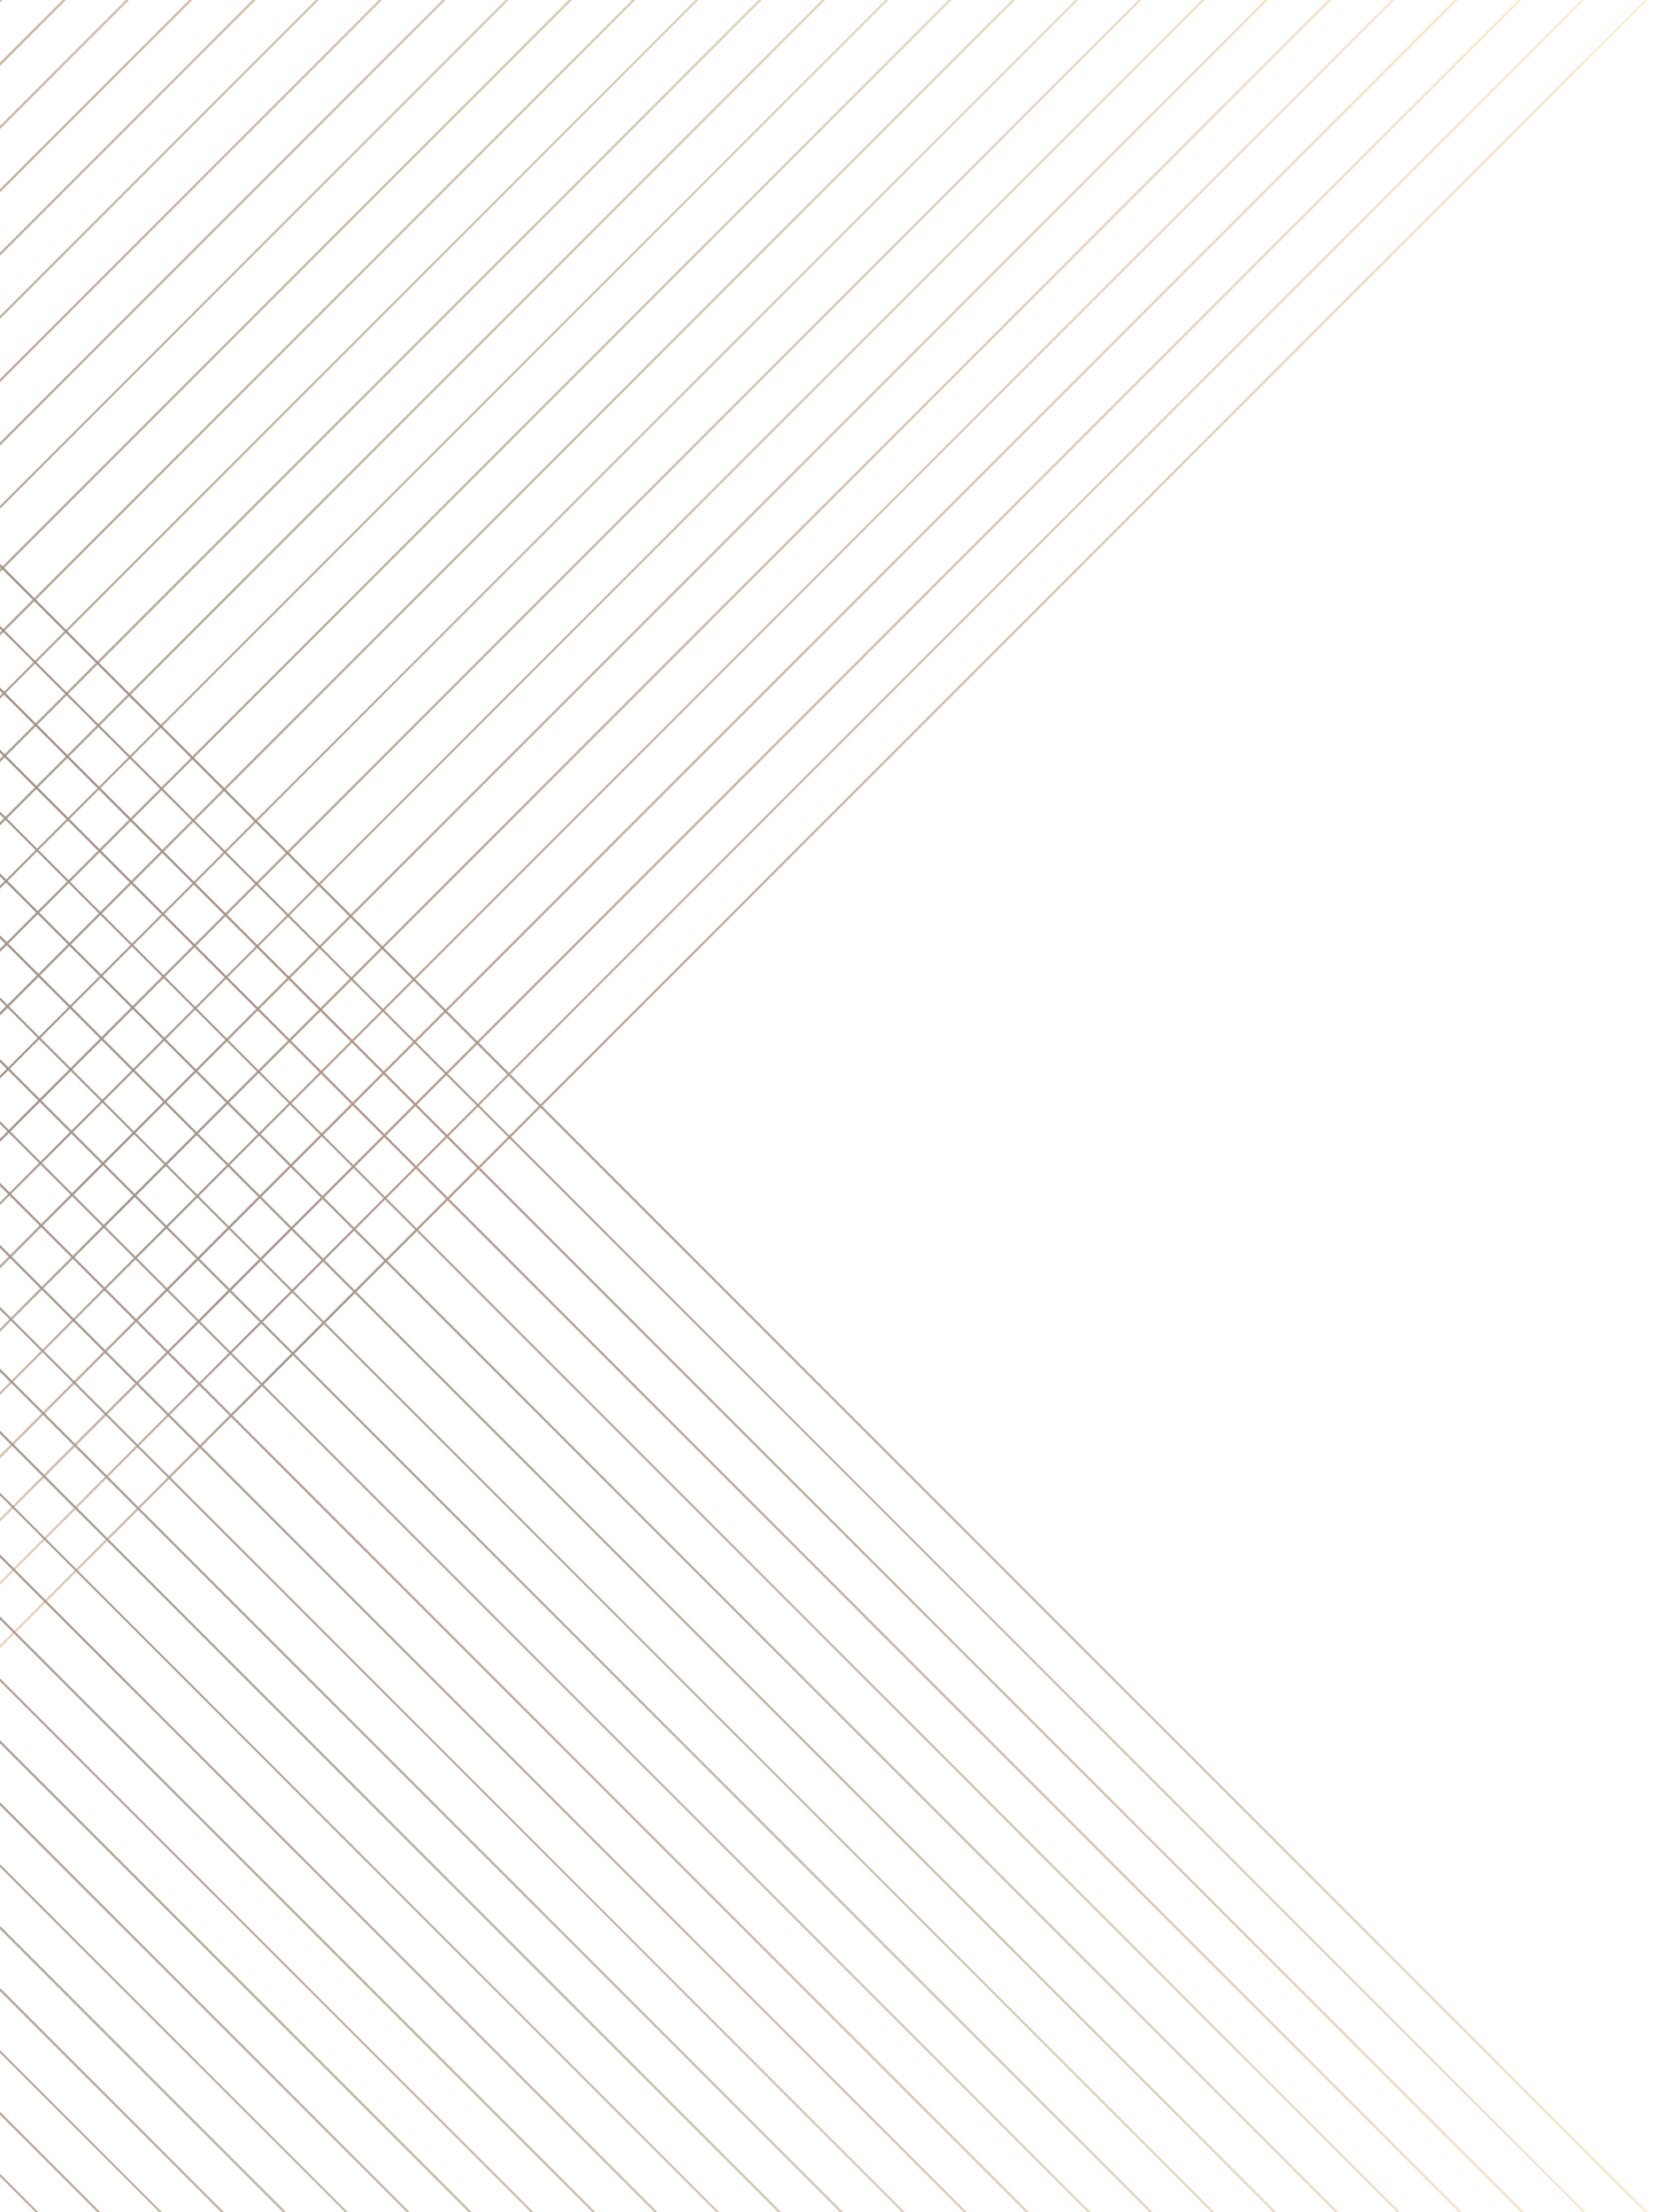 <svg width="772" height="1024" viewBox="0 0 772 1024" fill="none" xmlns="http://www.w3.org/2000/svg" style="opacity: 0.5;">
<path d="M-8 183.488L184.488 -9H185.942L-8 184.942V183.488Z" fill="url(#paint0_linear)"/>
<path d="M-8 330.102L331.102 -9H332.424L-8 331.424V330.102Z" fill="url(#paint1_linear)"/>
<path d="M-8 154.271L155.271 -9H156.593L-8 155.593V154.271Z" fill="url(#paint2_linear)"/>
<path d="M-8 388.668L389.668 -9H391.122L-8 390.122V388.668Z" fill="url(#paint3_linear)"/>
<path d="M-8 359.319L360.319 -9H361.773L-8 360.773V359.319Z" fill="url(#paint4_linear)"/>
<path d="M-8 7.658L8.79 -9H10.112L-8 9.112V7.658Z" fill="url(#paint5_linear)"/>
<path d="M-8 271.403L272.403 -9H273.858L-8 272.858V271.403Z" fill="url(#paint6_linear)"/>
<path d="M-8 37.007L38.007 -9H39.461L-8 38.461V37.007Z" fill="url(#paint7_linear)"/>
<path d="M-8 242.186L243.187 -9H244.509L-8 243.508V242.186Z" fill="url(#paint8_linear)"/>
<path d="M-8 95.573L96.573 -9H98.027L-8 97.027V95.573Z" fill="url(#paint9_linear)"/>
<path d="M-8 212.837L213.837 -9H215.292L-8 214.292V212.837Z" fill="url(#paint10_linear)"/>
<path d="M-8 124.922L125.922 -9H127.376L-8 126.376V124.922Z" fill="url(#paint11_linear)"/>
<path d="M-8 300.753L301.753 -9H303.207L-8 302.207V300.753Z" fill="url(#paint12_linear)"/>
<path d="M-8 66.356L67.356 -9H68.678L-8 67.678V66.356Z" fill="url(#paint13_linear)"/>
<path d="M-8 476.583L477.583 -9H479.037L-8 478.037V476.583Z" fill="url(#paint14_linear)"/>
<path d="M-8 505.932L506.932 -9H508.254L-8 507.254V505.932Z" fill="url(#paint15_linear)"/>
<path d="M-8 710.98L711.98 -9H713.434L-8 712.434V710.98Z" fill="url(#paint16_linear)"/>
<path d="M-8 535.149L536.149 -9H537.603L-8 536.603V535.149Z" fill="url(#paint17_linear)"/>
<path d="M-8 681.631L682.63 -9H684.085L-8 683.085V681.631Z" fill="url(#paint18_linear)"/>
<path d="M-8 564.498L565.498 -9H566.82L-8 565.82V564.498Z" fill="url(#paint19_linear)"/>
<path d="M-8 652.414L653.414 -9H654.736L-8 653.736V652.414Z" fill="url(#paint20_linear)"/>
<path d="M-8 593.715L594.715 -9H596.169L-8 595.169V593.715Z" fill="url(#paint21_linear)"/>
<path d="M-8 623.064L624.064 -9H625.519L-8 624.519V623.064Z" fill="url(#paint22_linear)"/>
<path d="M770.546 -9H772L-8 771V769.546L770.546 -9Z" fill="url(#paint23_linear)"/>
<path d="M-8 740.329L741.329 -9H742.651L-8 741.651V740.329Z" fill="url(#paint24_linear)"/>
<path d="M-8 447.234L448.234 -9H449.688L-8 448.688V447.234Z" fill="url(#paint25_linear)"/>
<path d="M-8 418.017L419.017 -9H420.339L-8 419.339V418.017Z" fill="url(#paint26_linear)"/>
<path d="M188.293 1024L0 835.707V834.285L189.715 1024H188.293Z" fill="url(#paint27_linear)"/>
<path d="M331.711 1024L3.05176e-05 692.289V690.996L333.004 1024H331.711Z" fill="url(#paint28_linear)"/>
<path d="M159.713 1024L0 864.287V862.994L161.006 1024H159.713Z" fill="url(#paint29_linear)"/>
<path d="M389.001 1024L0 634.999V633.577L390.423 1024H389.001Z" fill="url(#paint30_linear)"/>
<path d="M360.291 1024L3.05176e-05 663.709V662.286L361.714 1024H360.291Z" fill="url(#paint31_linear)"/>
<path d="M16.424 1024L0 1007.58V1006.28L17.717 1024H16.424Z" fill="url(#paint32_linear)"/>
<path d="M274.292 1024L0 749.708V748.285L275.715 1024H274.292Z" fill="url(#paint33_linear)"/>
<path d="M45.004 1024L0 978.996V977.573L46.427 1024H45.004Z" fill="url(#paint34_linear)"/>
<path d="M245.712 1024L4.57764e-05 778.288V776.995L247.005 1024H245.712Z" fill="url(#paint35_linear)"/>
<path d="M102.294 1024L0 921.706V920.284L103.716 1024H102.294Z" fill="url(#paint36_linear)"/>
<path d="M217.002 1024L1.52588e-05 806.998V805.575L218.425 1024H217.002Z" fill="url(#paint37_linear)"/>
<path d="M131.003 1024L0 892.997V891.574L132.426 1024H131.003Z" fill="url(#paint38_linear)"/>
<path d="M303.002 1024L0 720.998V719.576L304.424 1024H303.002Z" fill="url(#paint39_linear)"/>
<path d="M73.714 1024L0 950.286V948.993L75.007 1024H73.714Z" fill="url(#paint40_linear)"/>
<path d="M475 1024L3.05176e-05 549V547.578L476.422 1024H475Z" fill="url(#paint41_linear)"/>
<path d="M503.709 1024L3.05176e-05 520.291V518.997L505.003 1024H503.709Z" fill="url(#paint42_linear)"/>
<path d="M704.288 1024L0 319.712V318.29L705.71 1024H704.288Z" fill="url(#paint43_linear)"/>
<path d="M532.29 1024L0 491.71V490.288L533.712 1024H532.29Z" fill="url(#paint44_linear)"/>
<path d="M675.578 1024L0 348.422V346.999L677.001 1024H675.578Z" fill="url(#paint45_linear)"/>
<path d="M560.999 1024L0 463.001V461.708L562.292 1024H560.999Z" fill="url(#paint46_linear)"/>
<path d="M646.998 1024L0 377.002V375.709L648.291 1024H646.998Z" fill="url(#paint47_linear)"/>
<path d="M589.579 1024L0 434.421V432.998L591.002 1024H589.579Z" fill="url(#paint48_linear)"/>
<path d="M618.289 1024L0 405.711V404.289L619.711 1024H618.289Z" fill="url(#paint49_linear)"/>
<path d="M763 1024H761.577L6.10352e-05 262.423V261L763 1024Z" fill="url(#paint50_linear)"/>
<path d="M732.997 1024L0 291.003V289.71L734.291 1024H732.997Z" fill="url(#paint51_linear)"/>
<path d="M446.29 1024L0 577.71V576.287L447.713 1024H446.29Z" fill="url(#paint52_linear)"/>
<path d="M417.71 1024L6.10352e-05 606.29V604.997L419.003 1024H417.71Z" fill="url(#paint53_linear)"/>
<defs>
<linearGradient id="paint0_linear" x1="458.021" y1="-281.778" x2="-282.508" y2="458.751" gradientUnits="userSpaceOnUse">
<stop stop-color="#FFD89B"/>
<stop offset="0.644" stop-color="#754C24"/>
<stop offset="0.839" stop-color="#42210B"/>
<stop offset="1" stop-color="#D2AA74"/>
</linearGradient>
<linearGradient id="paint1_linear" x1="531.278" y1="-208.522" x2="-209.252" y2="532.008" gradientUnits="userSpaceOnUse">
<stop stop-color="#FFD89B"/>
<stop offset="0.644" stop-color="#754C24"/>
<stop offset="0.839" stop-color="#42210B"/>
<stop offset="1" stop-color="#D2AA74"/>
</linearGradient>
<linearGradient id="paint2_linear" x1="443.369" y1="-296.429" x2="-297.161" y2="444.101" gradientUnits="userSpaceOnUse">
<stop stop-color="#FFD89B"/>
<stop offset="0.644" stop-color="#754C24"/>
<stop offset="0.839" stop-color="#42210B"/>
<stop offset="1" stop-color="#D2AA74"/>
</linearGradient>
<linearGradient id="paint3_linear" x1="560.581" y1="-179.219" x2="-179.949" y2="561.311" gradientUnits="userSpaceOnUse">
<stop stop-color="#FFD89B"/>
<stop offset="0.644" stop-color="#754C24"/>
<stop offset="0.839" stop-color="#42210B"/>
<stop offset="1" stop-color="#D2AA74"/>
</linearGradient>
<linearGradient id="paint4_linear" x1="545.929" y1="-193.87" x2="-194.601" y2="546.66" gradientUnits="userSpaceOnUse">
<stop stop-color="#FFD89B"/>
<stop offset="0.644" stop-color="#754C24"/>
<stop offset="0.839" stop-color="#42210B"/>
<stop offset="1" stop-color="#D2AA74"/>
</linearGradient>
<linearGradient id="paint5_linear" x1="370.113" y1="-369.687" x2="-370.417" y2="370.844" gradientUnits="userSpaceOnUse">
<stop stop-color="#FFD89B"/>
<stop offset="0.644" stop-color="#754C24"/>
<stop offset="0.839" stop-color="#42210B"/>
<stop offset="1" stop-color="#D2AA74"/>
</linearGradient>
<linearGradient id="paint6_linear" x1="501.976" y1="-237.825" x2="-238.555" y2="502.706" gradientUnits="userSpaceOnUse">
<stop stop-color="#FFD89B"/>
<stop offset="0.644" stop-color="#754C24"/>
<stop offset="0.839" stop-color="#42210B"/>
<stop offset="1" stop-color="#D2AA74"/>
</linearGradient>
<linearGradient id="paint7_linear" x1="384.765" y1="-355.036" x2="-355.763" y2="385.493" gradientUnits="userSpaceOnUse">
<stop stop-color="#FFD89B"/>
<stop offset="0.644" stop-color="#754C24"/>
<stop offset="0.839" stop-color="#42210B"/>
<stop offset="1" stop-color="#D2AA74"/>
</linearGradient>
<linearGradient id="paint8_linear" x1="487.324" y1="-252.476" x2="-253.206" y2="488.054" gradientUnits="userSpaceOnUse">
<stop stop-color="#FFD89B"/>
<stop offset="0.644" stop-color="#754C24"/>
<stop offset="0.839" stop-color="#42210B"/>
<stop offset="1" stop-color="#D2AA74"/>
</linearGradient>
<linearGradient id="paint9_linear" x1="414.067" y1="-325.733" x2="-326.462" y2="414.796" gradientUnits="userSpaceOnUse">
<stop stop-color="#FFD89B"/>
<stop offset="0.644" stop-color="#754C24"/>
<stop offset="0.839" stop-color="#42210B"/>
<stop offset="1" stop-color="#D2AA74"/>
</linearGradient>
<linearGradient id="paint10_linear" x1="472.672" y1="-267.127" x2="-267.857" y2="473.402" gradientUnits="userSpaceOnUse">
<stop stop-color="#FFD89B"/>
<stop offset="0.644" stop-color="#754C24"/>
<stop offset="0.839" stop-color="#42210B"/>
<stop offset="1" stop-color="#D2AA74"/>
</linearGradient>
<linearGradient id="paint11_linear" x1="428.718" y1="-311.081" x2="-311.811" y2="429.447" gradientUnits="userSpaceOnUse">
<stop stop-color="#FFD89B"/>
<stop offset="0.644" stop-color="#754C24"/>
<stop offset="0.839" stop-color="#42210B"/>
<stop offset="1" stop-color="#D2AA74"/>
</linearGradient>
<linearGradient id="paint12_linear" x1="516.627" y1="-223.173" x2="-223.904" y2="517.358" gradientUnits="userSpaceOnUse">
<stop stop-color="#FFD89B"/>
<stop offset="0.644" stop-color="#754C24"/>
<stop offset="0.839" stop-color="#42210B"/>
<stop offset="1" stop-color="#D2AA74"/>
</linearGradient>
<linearGradient id="paint13_linear" x1="399.415" y1="-340.384" x2="-341.114" y2="400.145" gradientUnits="userSpaceOnUse">
<stop stop-color="#FFD89B"/>
<stop offset="0.644" stop-color="#754C24"/>
<stop offset="0.839" stop-color="#42210B"/>
<stop offset="1" stop-color="#D2AA74"/>
</linearGradient>
<linearGradient id="paint14_linear" x1="604.535" y1="-135.265" x2="-135.993" y2="605.263" gradientUnits="userSpaceOnUse">
<stop stop-color="#FFD89B"/>
<stop offset="0.644" stop-color="#754C24"/>
<stop offset="0.839" stop-color="#42210B"/>
<stop offset="1" stop-color="#D2AA74"/>
</linearGradient>
<linearGradient id="paint15_linear" x1="619.187" y1="-120.614" x2="-121.342" y2="619.915" gradientUnits="userSpaceOnUse">
<stop stop-color="#FFD89B"/>
<stop offset="0.644" stop-color="#754C24"/>
<stop offset="0.839" stop-color="#42210B"/>
<stop offset="1" stop-color="#D2AA74"/>
</linearGradient>
<linearGradient id="paint16_linear" x1="721.746" y1="-18.054" x2="-18.786" y2="722.478" gradientUnits="userSpaceOnUse">
<stop stop-color="#FFD89B"/>
<stop offset="0.644" stop-color="#754C24"/>
<stop offset="0.839" stop-color="#42210B"/>
<stop offset="1" stop-color="#D2AA74"/>
</linearGradient>
<linearGradient id="paint17_linear" x1="633.838" y1="-105.962" x2="-106.69" y2="634.566" gradientUnits="userSpaceOnUse">
<stop stop-color="#FFD89B"/>
<stop offset="0.644" stop-color="#754C24"/>
<stop offset="0.839" stop-color="#42210B"/>
<stop offset="1" stop-color="#D2AA74"/>
</linearGradient>
<linearGradient id="paint18_linear" x1="707.094" y1="-32.705" x2="-33.436" y2="707.825" gradientUnits="userSpaceOnUse">
<stop stop-color="#FFD89B"/>
<stop offset="0.644" stop-color="#754C24"/>
<stop offset="0.839" stop-color="#42210B"/>
<stop offset="1" stop-color="#D2AA74"/>
</linearGradient>
<linearGradient id="paint19_linear" x1="648.489" y1="-91.311" x2="-92.043" y2="649.221" gradientUnits="userSpaceOnUse">
<stop stop-color="#FFD89B"/>
<stop offset="0.644" stop-color="#754C24"/>
<stop offset="0.839" stop-color="#42210B"/>
<stop offset="1" stop-color="#D2AA74"/>
</linearGradient>
<linearGradient id="paint20_linear" x1="692.443" y1="-47.357" x2="-48.083" y2="693.17" gradientUnits="userSpaceOnUse">
<stop stop-color="#FFD89B"/>
<stop offset="0.644" stop-color="#754C24"/>
<stop offset="0.839" stop-color="#42210B"/>
<stop offset="1" stop-color="#D2AA74"/>
</linearGradient>
<linearGradient id="paint21_linear" x1="663.14" y1="-76.659" x2="-77.388" y2="663.869" gradientUnits="userSpaceOnUse">
<stop stop-color="#FFD89B"/>
<stop offset="0.644" stop-color="#754C24"/>
<stop offset="0.839" stop-color="#42210B"/>
<stop offset="1" stop-color="#D2AA74"/>
</linearGradient>
<linearGradient id="paint22_linear" x1="677.792" y1="-62.008" x2="-62.74" y2="678.523" gradientUnits="userSpaceOnUse">
<stop stop-color="#FFD89B"/>
<stop offset="0.644" stop-color="#754C24"/>
<stop offset="0.839" stop-color="#42210B"/>
<stop offset="1" stop-color="#D2AA74"/>
</linearGradient>
<linearGradient id="paint23_linear" x1="751.049" y1="11.249" x2="10.519" y2="751.778" gradientUnits="userSpaceOnUse">
<stop stop-color="#FFD89B"/>
<stop offset="0.644" stop-color="#754C24"/>
<stop offset="0.839" stop-color="#42210B"/>
<stop offset="1" stop-color="#D2AA74"/>
</linearGradient>
<linearGradient id="paint24_linear" x1="736.397" y1="-3.403" x2="-4.132" y2="737.127" gradientUnits="userSpaceOnUse">
<stop stop-color="#FFD89B"/>
<stop offset="0.644" stop-color="#754C24"/>
<stop offset="0.839" stop-color="#42210B"/>
<stop offset="1" stop-color="#D2AA74"/>
</linearGradient>
<linearGradient id="paint25_linear" x1="589.883" y1="-149.916" x2="-150.648" y2="590.615" gradientUnits="userSpaceOnUse">
<stop stop-color="#FFD89B"/>
<stop offset="0.644" stop-color="#754C24"/>
<stop offset="0.839" stop-color="#42210B"/>
<stop offset="1" stop-color="#D2AA74"/>
</linearGradient>
<linearGradient id="paint26_linear" x1="575.232" y1="-164.568" x2="-165.297" y2="575.962" gradientUnits="userSpaceOnUse">
<stop stop-color="#FFD89B"/>
<stop offset="0.644" stop-color="#754C24"/>
<stop offset="0.839" stop-color="#42210B"/>
<stop offset="1" stop-color="#D2AA74"/>
</linearGradient>
<linearGradient id="paint27_linear" x1="486.575" y1="1321.54" x2="-254.21" y2="580.758" gradientUnits="userSpaceOnUse">
<stop stop-color="#FFD89B"/>
<stop offset="0.04" stop-color="#F2CC91"/>
<stop offset="0.222" stop-color="#BD9869"/>
<stop offset="0.4" stop-color="#916D47"/>
<stop offset="0.571" stop-color="#6F4C2D"/>
<stop offset="0.731" stop-color="#56341A"/>
<stop offset="0.879" stop-color="#47260F"/>
<stop offset="1" stop-color="#42210B"/>
</linearGradient>
<linearGradient id="paint28_linear" x1="558.235" y1="1249.88" x2="-182.551" y2="509.097" gradientUnits="userSpaceOnUse">
<stop stop-color="#FFD89B"/>
<stop offset="0.04" stop-color="#F2CC91"/>
<stop offset="0.222" stop-color="#BD9869"/>
<stop offset="0.4" stop-color="#916D47"/>
<stop offset="0.571" stop-color="#6F4C2D"/>
<stop offset="0.731" stop-color="#56341A"/>
<stop offset="0.879" stop-color="#47260F"/>
<stop offset="1" stop-color="#42210B"/>
</linearGradient>
<linearGradient id="paint29_linear" x1="472.242" y1="1335.87" x2="-268.542" y2="595.09" gradientUnits="userSpaceOnUse">
<stop stop-color="#FFD89B"/>
<stop offset="0.04" stop-color="#F2CC91"/>
<stop offset="0.222" stop-color="#BD9869"/>
<stop offset="0.4" stop-color="#916D47"/>
<stop offset="0.571" stop-color="#6F4C2D"/>
<stop offset="0.731" stop-color="#56341A"/>
<stop offset="0.879" stop-color="#47260F"/>
<stop offset="1" stop-color="#42210B"/>
</linearGradient>
<linearGradient id="paint30_linear" x1="586.899" y1="1221.22" x2="-153.886" y2="480.433" gradientUnits="userSpaceOnUse">
<stop stop-color="#FFD89B"/>
<stop offset="0.04" stop-color="#F2CC91"/>
<stop offset="0.222" stop-color="#BD9869"/>
<stop offset="0.4" stop-color="#916D47"/>
<stop offset="0.571" stop-color="#6F4C2D"/>
<stop offset="0.731" stop-color="#56341A"/>
<stop offset="0.879" stop-color="#47260F"/>
<stop offset="1" stop-color="#42210B"/>
</linearGradient>
<linearGradient id="paint31_linear" x1="572.567" y1="1235.55" x2="-168.216" y2="494.767" gradientUnits="userSpaceOnUse">
<stop stop-color="#FFD89B"/>
<stop offset="0.04" stop-color="#F2CC91"/>
<stop offset="0.222" stop-color="#BD9869"/>
<stop offset="0.4" stop-color="#916D47"/>
<stop offset="0.571" stop-color="#6F4C2D"/>
<stop offset="0.731" stop-color="#56341A"/>
<stop offset="0.879" stop-color="#47260F"/>
<stop offset="1" stop-color="#42210B"/>
</linearGradient>
<linearGradient id="paint32_linear" x1="400.583" y1="1407.54" x2="-340.203" y2="666.749" gradientUnits="userSpaceOnUse">
<stop stop-color="#FFD89B"/>
<stop offset="0.04" stop-color="#F2CC91"/>
<stop offset="0.222" stop-color="#BD9869"/>
<stop offset="0.4" stop-color="#916D47"/>
<stop offset="0.571" stop-color="#6F4C2D"/>
<stop offset="0.731" stop-color="#56341A"/>
<stop offset="0.879" stop-color="#47260F"/>
<stop offset="1" stop-color="#42210B"/>
</linearGradient>
<linearGradient id="paint33_linear" x1="529.571" y1="1278.55" x2="-211.214" y2="537.762" gradientUnits="userSpaceOnUse">
<stop stop-color="#FFD89B"/>
<stop offset="0.04" stop-color="#F2CC91"/>
<stop offset="0.222" stop-color="#BD9869"/>
<stop offset="0.4" stop-color="#916D47"/>
<stop offset="0.571" stop-color="#6F4C2D"/>
<stop offset="0.731" stop-color="#56341A"/>
<stop offset="0.879" stop-color="#47260F"/>
<stop offset="1" stop-color="#42210B"/>
</linearGradient>
<linearGradient id="paint34_linear" x1="414.915" y1="1393.2" x2="-325.871" y2="652.418" gradientUnits="userSpaceOnUse">
<stop stop-color="#FFD89B"/>
<stop offset="0.04" stop-color="#F2CC91"/>
<stop offset="0.222" stop-color="#BD9869"/>
<stop offset="0.4" stop-color="#916D47"/>
<stop offset="0.571" stop-color="#6F4C2D"/>
<stop offset="0.731" stop-color="#56341A"/>
<stop offset="0.879" stop-color="#47260F"/>
<stop offset="1" stop-color="#42210B"/>
</linearGradient>
<linearGradient id="paint35_linear" x1="515.239" y1="1292.88" x2="-225.546" y2="552.094" gradientUnits="userSpaceOnUse">
<stop stop-color="#FFD89B"/>
<stop offset="0.04" stop-color="#F2CC91"/>
<stop offset="0.222" stop-color="#BD9869"/>
<stop offset="0.4" stop-color="#916D47"/>
<stop offset="0.571" stop-color="#6F4C2D"/>
<stop offset="0.731" stop-color="#56341A"/>
<stop offset="0.879" stop-color="#47260F"/>
<stop offset="1" stop-color="#42210B"/>
</linearGradient>
<linearGradient id="paint36_linear" x1="443.578" y1="1364.54" x2="-297.205" y2="623.755" gradientUnits="userSpaceOnUse">
<stop stop-color="#FFD89B"/>
<stop offset="0.04" stop-color="#F2CC91"/>
<stop offset="0.222" stop-color="#BD9869"/>
<stop offset="0.4" stop-color="#916D47"/>
<stop offset="0.571" stop-color="#6F4C2D"/>
<stop offset="0.731" stop-color="#56341A"/>
<stop offset="0.879" stop-color="#47260F"/>
<stop offset="1" stop-color="#42210B"/>
</linearGradient>
<linearGradient id="paint37_linear" x1="500.906" y1="1307.21" x2="-239.878" y2="566.426" gradientUnits="userSpaceOnUse">
<stop stop-color="#FFD89B"/>
<stop offset="0.04" stop-color="#F2CC91"/>
<stop offset="0.222" stop-color="#BD9869"/>
<stop offset="0.4" stop-color="#916D47"/>
<stop offset="0.571" stop-color="#6F4C2D"/>
<stop offset="0.731" stop-color="#56341A"/>
<stop offset="0.879" stop-color="#47260F"/>
<stop offset="1" stop-color="#42210B"/>
</linearGradient>
<linearGradient id="paint38_linear" x1="457.91" y1="1350.21" x2="-282.874" y2="609.422" gradientUnits="userSpaceOnUse">
<stop stop-color="#FFD89B"/>
<stop offset="0.04" stop-color="#F2CC91"/>
<stop offset="0.222" stop-color="#BD9869"/>
<stop offset="0.4" stop-color="#916D47"/>
<stop offset="0.571" stop-color="#6F4C2D"/>
<stop offset="0.731" stop-color="#56341A"/>
<stop offset="0.879" stop-color="#47260F"/>
<stop offset="1" stop-color="#42210B"/>
</linearGradient>
<linearGradient id="paint39_linear" x1="543.903" y1="1264.21" x2="-196.882" y2="523.43" gradientUnits="userSpaceOnUse">
<stop stop-color="#FFD89B"/>
<stop offset="0.04" stop-color="#F2CC91"/>
<stop offset="0.222" stop-color="#BD9869"/>
<stop offset="0.4" stop-color="#916D47"/>
<stop offset="0.571" stop-color="#6F4C2D"/>
<stop offset="0.731" stop-color="#56341A"/>
<stop offset="0.879" stop-color="#47260F"/>
<stop offset="1" stop-color="#42210B"/>
</linearGradient>
<linearGradient id="paint40_linear" x1="429.246" y1="1378.87" x2="-311.537" y2="638.087" gradientUnits="userSpaceOnUse">
<stop stop-color="#FFD89B"/>
<stop offset="0.04" stop-color="#F2CC91"/>
<stop offset="0.222" stop-color="#BD9869"/>
<stop offset="0.4" stop-color="#916D47"/>
<stop offset="0.571" stop-color="#6F4C2D"/>
<stop offset="0.731" stop-color="#56341A"/>
<stop offset="0.879" stop-color="#47260F"/>
<stop offset="1" stop-color="#42210B"/>
</linearGradient>
<linearGradient id="paint41_linear" x1="629.895" y1="1178.22" x2="-110.889" y2="437.438" gradientUnits="userSpaceOnUse">
<stop stop-color="#FFD89B"/>
<stop offset="0.04" stop-color="#F2CC91"/>
<stop offset="0.222" stop-color="#BD9869"/>
<stop offset="0.4" stop-color="#916D47"/>
<stop offset="0.571" stop-color="#6F4C2D"/>
<stop offset="0.731" stop-color="#56341A"/>
<stop offset="0.879" stop-color="#47260F"/>
<stop offset="1" stop-color="#42210B"/>
</linearGradient>
<linearGradient id="paint42_linear" x1="644.227" y1="1163.89" x2="-96.554" y2="423.109" gradientUnits="userSpaceOnUse">
<stop stop-color="#FFD89B"/>
<stop offset="0.04" stop-color="#F2CC91"/>
<stop offset="0.222" stop-color="#BD9869"/>
<stop offset="0.4" stop-color="#916D47"/>
<stop offset="0.571" stop-color="#6F4C2D"/>
<stop offset="0.731" stop-color="#56341A"/>
<stop offset="0.879" stop-color="#47260F"/>
<stop offset="1" stop-color="#42210B"/>
</linearGradient>
<linearGradient id="paint43_linear" x1="744.551" y1="1063.57" x2="3.766" y2="322.78" gradientUnits="userSpaceOnUse">
<stop stop-color="#FFD89B"/>
<stop offset="0.04" stop-color="#F2CC91"/>
<stop offset="0.222" stop-color="#BD9869"/>
<stop offset="0.4" stop-color="#916D47"/>
<stop offset="0.571" stop-color="#6F4C2D"/>
<stop offset="0.731" stop-color="#56341A"/>
<stop offset="0.879" stop-color="#47260F"/>
<stop offset="1" stop-color="#42210B"/>
</linearGradient>
<linearGradient id="paint44_linear" x1="658.559" y1="1149.56" x2="-82.224" y2="408.775" gradientUnits="userSpaceOnUse">
<stop stop-color="#FFD89B"/>
<stop offset="0.04" stop-color="#F2CC91"/>
<stop offset="0.222" stop-color="#BD9869"/>
<stop offset="0.4" stop-color="#916D47"/>
<stop offset="0.571" stop-color="#6F4C2D"/>
<stop offset="0.731" stop-color="#56341A"/>
<stop offset="0.879" stop-color="#47260F"/>
<stop offset="1" stop-color="#42210B"/>
</linearGradient>
<linearGradient id="paint45_linear" x1="730.219" y1="1077.9" x2="-10.562" y2="337.116" gradientUnits="userSpaceOnUse">
<stop stop-color="#FFD89B"/>
<stop offset="0.04" stop-color="#F2CC91"/>
<stop offset="0.222" stop-color="#BD9869"/>
<stop offset="0.4" stop-color="#916D47"/>
<stop offset="0.571" stop-color="#6F4C2D"/>
<stop offset="0.731" stop-color="#56341A"/>
<stop offset="0.879" stop-color="#47260F"/>
<stop offset="1" stop-color="#42210B"/>
</linearGradient>
<linearGradient id="paint46_linear" x1="672.892" y1="1135.23" x2="-67.893" y2="394.442" gradientUnits="userSpaceOnUse">
<stop stop-color="#FFD89B"/>
<stop offset="0.04" stop-color="#F2CC91"/>
<stop offset="0.222" stop-color="#BD9869"/>
<stop offset="0.4" stop-color="#916D47"/>
<stop offset="0.571" stop-color="#6F4C2D"/>
<stop offset="0.731" stop-color="#56341A"/>
<stop offset="0.879" stop-color="#47260F"/>
<stop offset="1" stop-color="#42210B"/>
</linearGradient>
<linearGradient id="paint47_linear" x1="715.887" y1="1092.23" x2="-24.896" y2="351.446" gradientUnits="userSpaceOnUse">
<stop stop-color="#FFD89B"/>
<stop offset="0.04" stop-color="#F2CC91"/>
<stop offset="0.222" stop-color="#BD9869"/>
<stop offset="0.4" stop-color="#916D47"/>
<stop offset="0.571" stop-color="#6F4C2D"/>
<stop offset="0.731" stop-color="#56341A"/>
<stop offset="0.879" stop-color="#47260F"/>
<stop offset="1" stop-color="#42210B"/>
</linearGradient>
<linearGradient id="paint48_linear" x1="687.224" y1="1120.89" x2="-53.56" y2="380.11" gradientUnits="userSpaceOnUse">
<stop stop-color="#FFD89B"/>
<stop offset="0.04" stop-color="#F2CC91"/>
<stop offset="0.222" stop-color="#BD9869"/>
<stop offset="0.4" stop-color="#916D47"/>
<stop offset="0.571" stop-color="#6F4C2D"/>
<stop offset="0.731" stop-color="#56341A"/>
<stop offset="0.879" stop-color="#47260F"/>
<stop offset="1" stop-color="#42210B"/>
</linearGradient>
<linearGradient id="paint49_linear" x1="701.555" y1="1106.56" x2="-39.227" y2="365.779" gradientUnits="userSpaceOnUse">
<stop stop-color="#FFD89B"/>
<stop offset="0.04" stop-color="#F2CC91"/>
<stop offset="0.222" stop-color="#BD9869"/>
<stop offset="0.4" stop-color="#916D47"/>
<stop offset="0.571" stop-color="#6F4C2D"/>
<stop offset="0.731" stop-color="#56341A"/>
<stop offset="0.879" stop-color="#47260F"/>
<stop offset="1" stop-color="#42210B"/>
</linearGradient>
<linearGradient id="paint50_linear" x1="773.215" y1="1034.9" x2="32.432" y2="294.117" gradientUnits="userSpaceOnUse">
<stop stop-color="#FFD89B"/>
<stop offset="0.04" stop-color="#F2CC91"/>
<stop offset="0.222" stop-color="#BD9869"/>
<stop offset="0.4" stop-color="#916D47"/>
<stop offset="0.571" stop-color="#6F4C2D"/>
<stop offset="0.731" stop-color="#56341A"/>
<stop offset="0.879" stop-color="#47260F"/>
<stop offset="1" stop-color="#42210B"/>
</linearGradient>
<linearGradient id="paint51_linear" x1="758.884" y1="1049.23" x2="18.101" y2="308.451" gradientUnits="userSpaceOnUse">
<stop stop-color="#FFD89B"/>
<stop offset="0.04" stop-color="#F2CC91"/>
<stop offset="0.222" stop-color="#BD9869"/>
<stop offset="0.4" stop-color="#916D47"/>
<stop offset="0.571" stop-color="#6F4C2D"/>
<stop offset="0.731" stop-color="#56341A"/>
<stop offset="0.879" stop-color="#47260F"/>
<stop offset="1" stop-color="#42210B"/>
</linearGradient>
<linearGradient id="paint52_linear" x1="615.563" y1="1192.55" x2="-125.223" y2="451.768" gradientUnits="userSpaceOnUse">
<stop stop-color="#FFD89B"/>
<stop offset="0.04" stop-color="#F2CC91"/>
<stop offset="0.222" stop-color="#BD9869"/>
<stop offset="0.4" stop-color="#916D47"/>
<stop offset="0.571" stop-color="#6F4C2D"/>
<stop offset="0.731" stop-color="#56341A"/>
<stop offset="0.879" stop-color="#47260F"/>
<stop offset="1" stop-color="#42210B"/>
</linearGradient>
<linearGradient id="paint53_linear" x1="601.231" y1="1206.89" x2="-139.551" y2="466.104" gradientUnits="userSpaceOnUse">
<stop stop-color="#FFD89B"/>
<stop offset="0.04" stop-color="#F2CC91"/>
<stop offset="0.222" stop-color="#BD9869"/>
<stop offset="0.4" stop-color="#916D47"/>
<stop offset="0.571" stop-color="#6F4C2D"/>
<stop offset="0.731" stop-color="#56341A"/>
<stop offset="0.879" stop-color="#47260F"/>
<stop offset="1" stop-color="#42210B"/>
</linearGradient>
</defs>
</svg>
